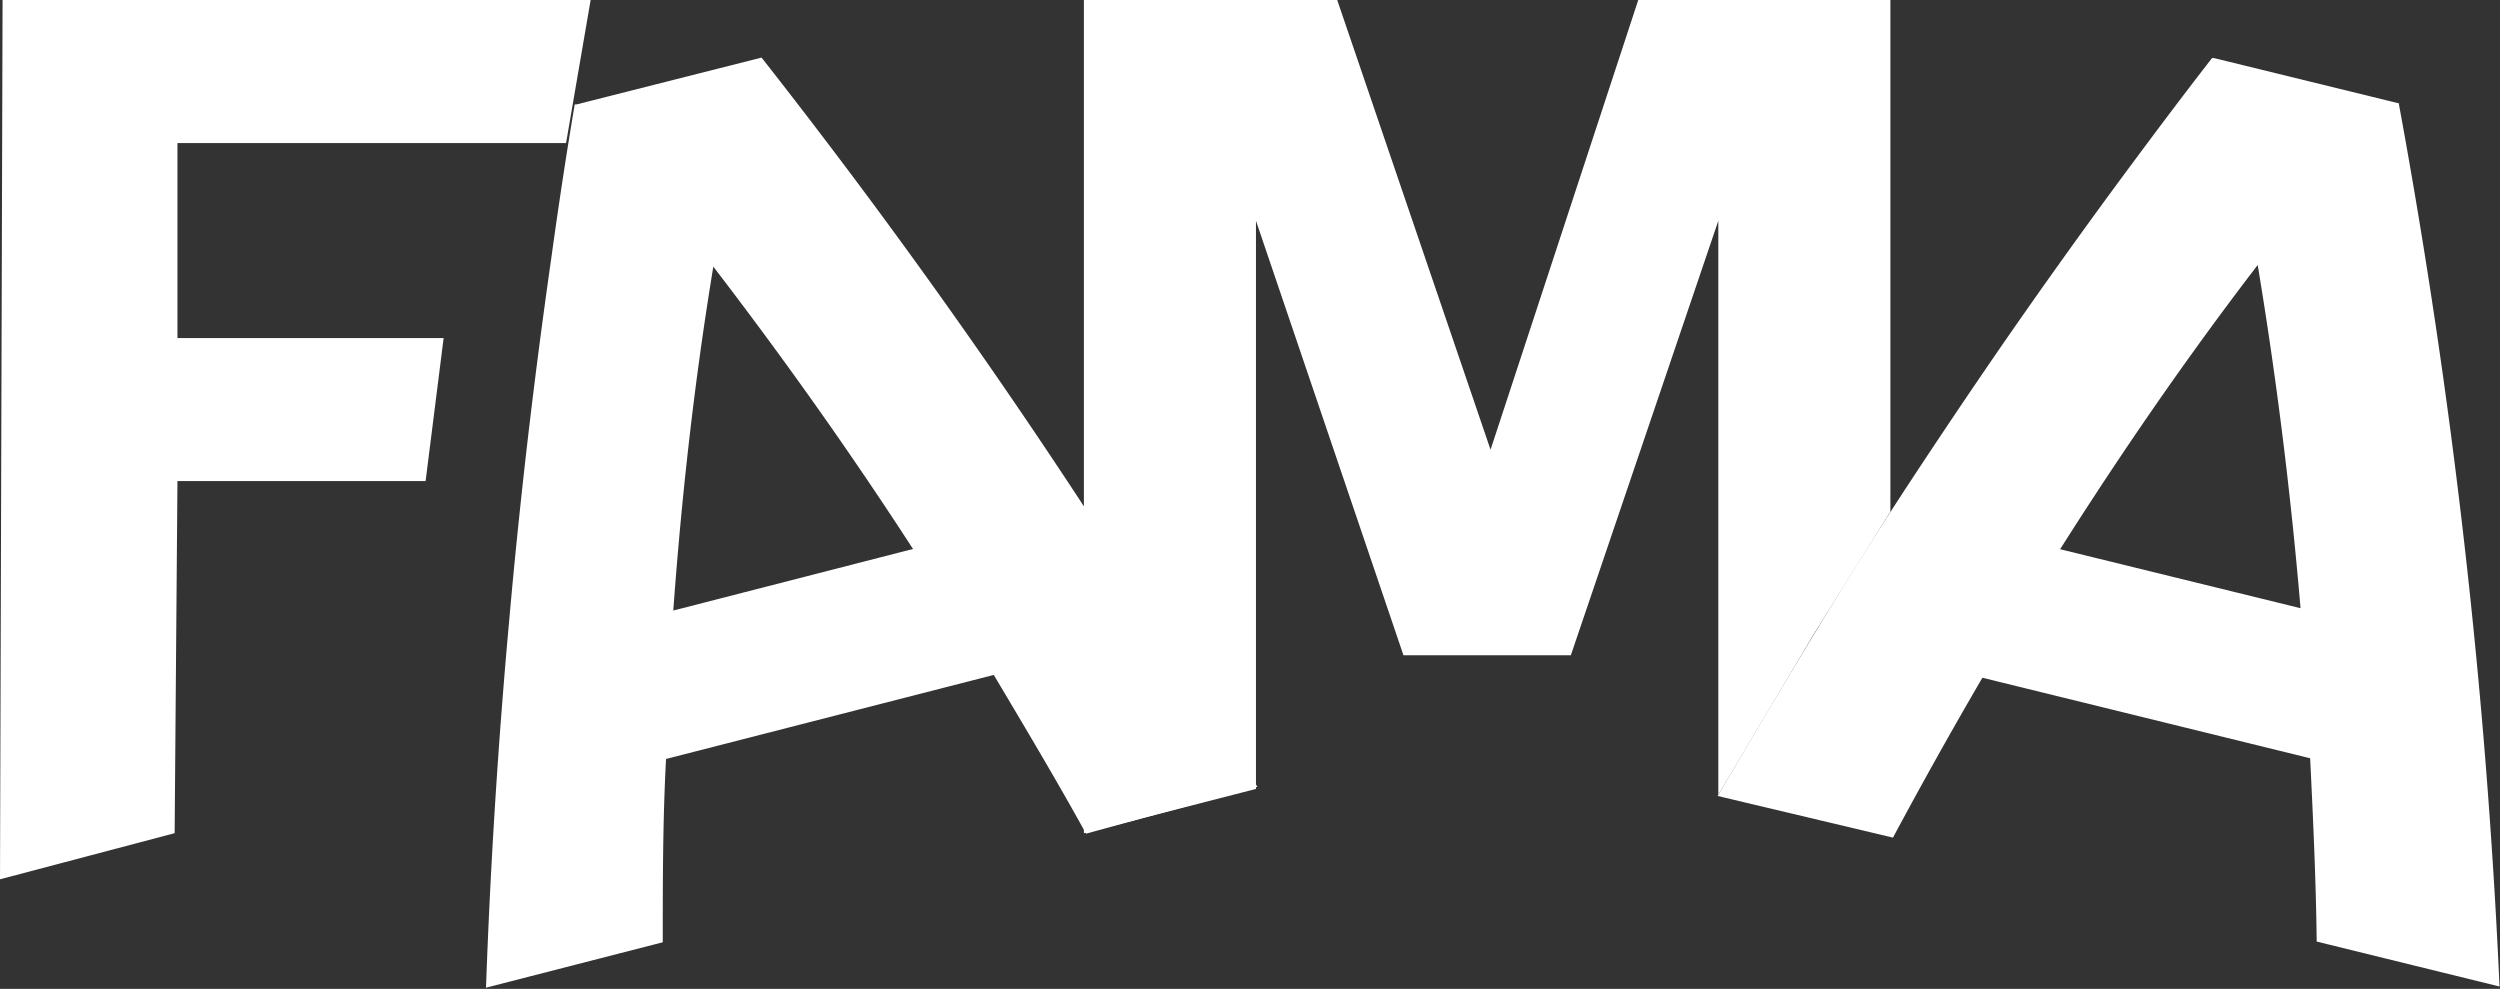 <svg xmlns="http://www.w3.org/2000/svg" viewBox="0 0 106.79 42.24"><rect x="0" y="0" width="106.79" height="42.24" fill="#333333" stroke="none"/><defs><style>.cls-1{fill:#fff;}</style></defs><title>Logo_Fama</title><g id="Calque_2" data-name="Calque 2"><g id="Calque_1-2" data-name="Calque 1"><polygon class="cls-1" points="46.3 0 57.12 0 63.67 19.21 69.98 0 80.75 0 80.75 21.86 77.46 27.12 73.4 33.95 73.4 9.43 67.1 27.99 59.95 27.99 53.65 9.43 53.65 33.7 46.3 35.59 46.3 0"/><path class="cls-1" d="M32.53,2.46l-7.9,2-.08,0c-.37,2.19-.7,4.38-1,6.56q-.64,4.47-1.14,8.91c-.24,2.16-.46,4.31-.65,6.47q-.72,7.92-1,15.79l7.55-1.94c0-2.57,0-5.19.14-7.83l14-3.59c1.35,2.27,2.7,4.53,3.94,6.78l7.32-2A272.74,272.74,0,0,0,32.53,2.46M28.76,26.08c.35-4.81.89-9.71,1.71-14.69,3.07,4,5.9,8,8.53,12.06Z"/><polygon class="cls-1" points="0.11 0 25.23 0 24.18 6.11 7.58 6.11 7.58 14.44 18.95 14.44 18.18 20.55 7.58 20.55 7.46 35.59 0 37.56 0.11 0"/><path class="cls-1" d="M102.49,4.42,94.57,2.48l-.08,0c-1.37,1.76-2.69,3.53-4,5.3q-2.68,3.64-5.21,7.31-1.84,2.68-3.63,5.4c-2.92,4.44-5.62,9-8.28,13.51l7.49,1.78c1.21-2.26,2.49-4.55,3.82-6.83l14,3.44c.13,2.63.25,5.27.28,7.83l7.81,1.92a276.92,276.92,0,0,0-4.3-37.7M88,23.46c2.58-4.07,5.37-8.14,8.44-12.14.83,5,1.42,9.85,1.83,14.66Z"/></g></g></svg>